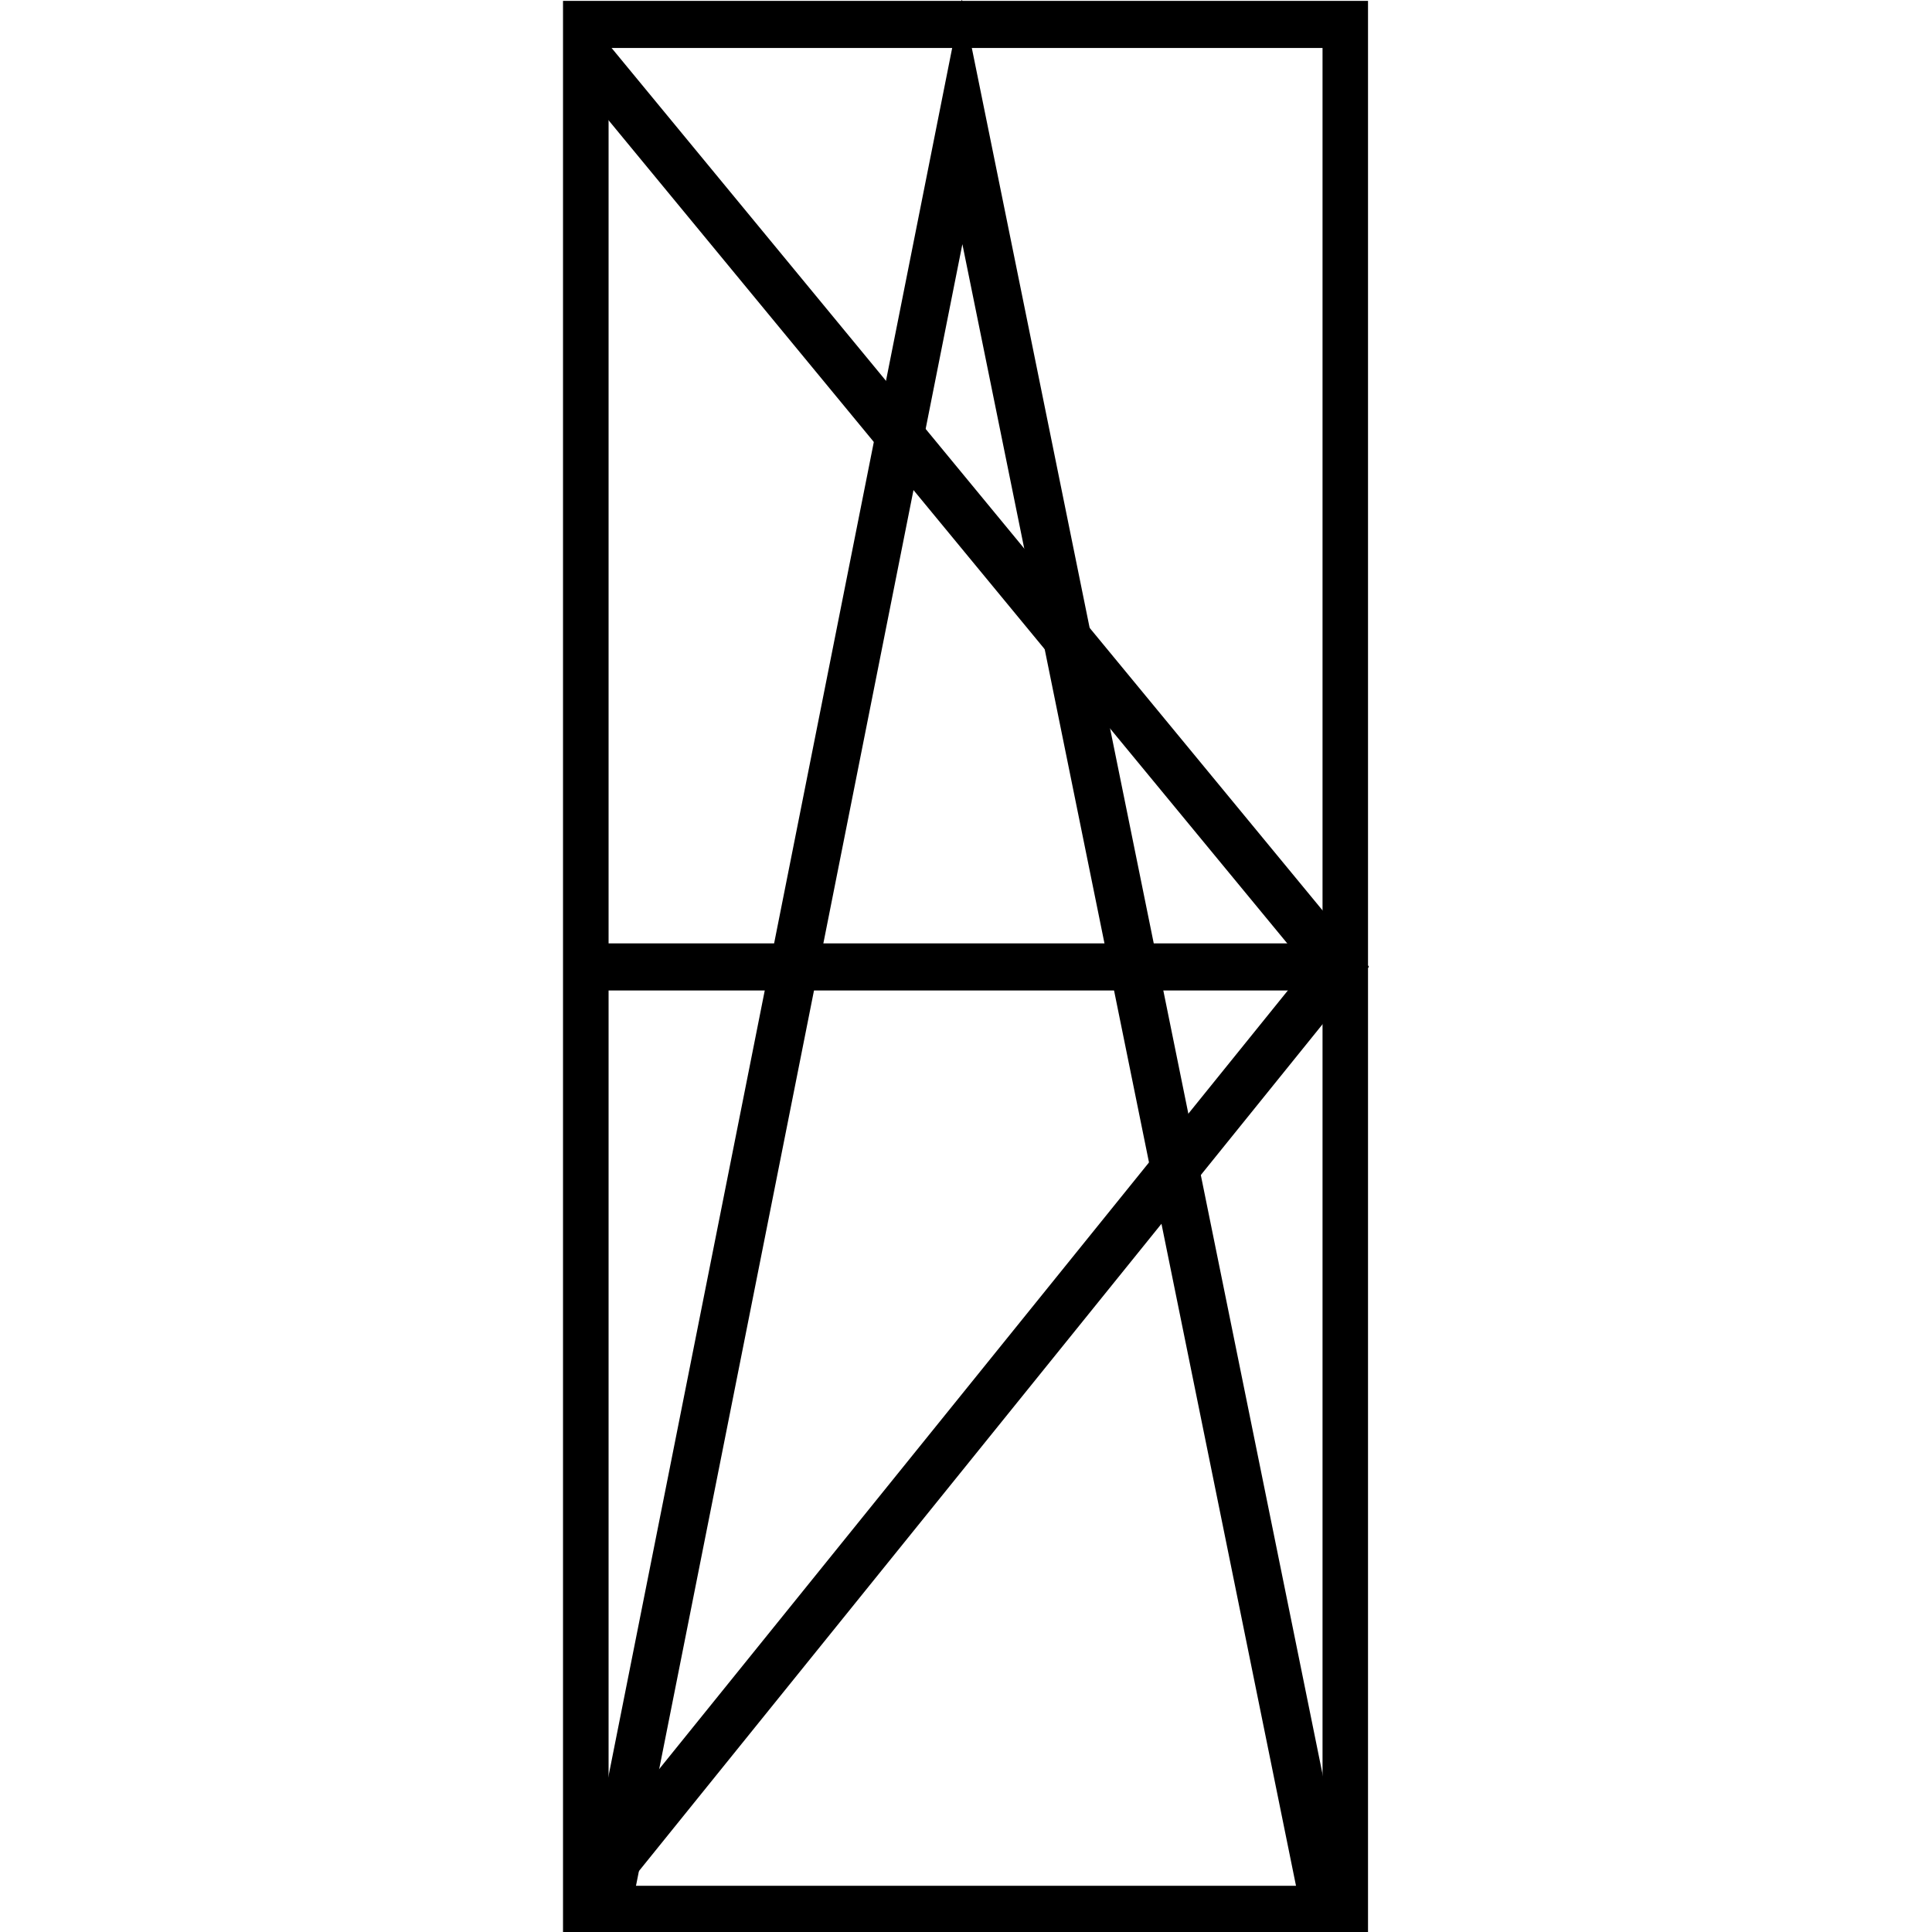<svg xmlns="http://www.w3.org/2000/svg" width="24" height="24" viewBox="0 0 24 24"><path d="M16.994,24.011h-10v-24h10ZM7.56,23.426h8.869V.596H7.56Z"/><rect x="7.358" y="11.719" width="9.271" height="0.585"/><polygon points="7.728 23.502 7.261 23.125 16.233 12.013 7.038 0.861 7.501 0.479 17.006 12.009 7.728 23.502"/><polygon points="7.814 23.861 7.225 23.744 11.949 -0.011 16.736 23.55 16.149 23.67 11.955 3.033 7.814 23.861"/></svg>
